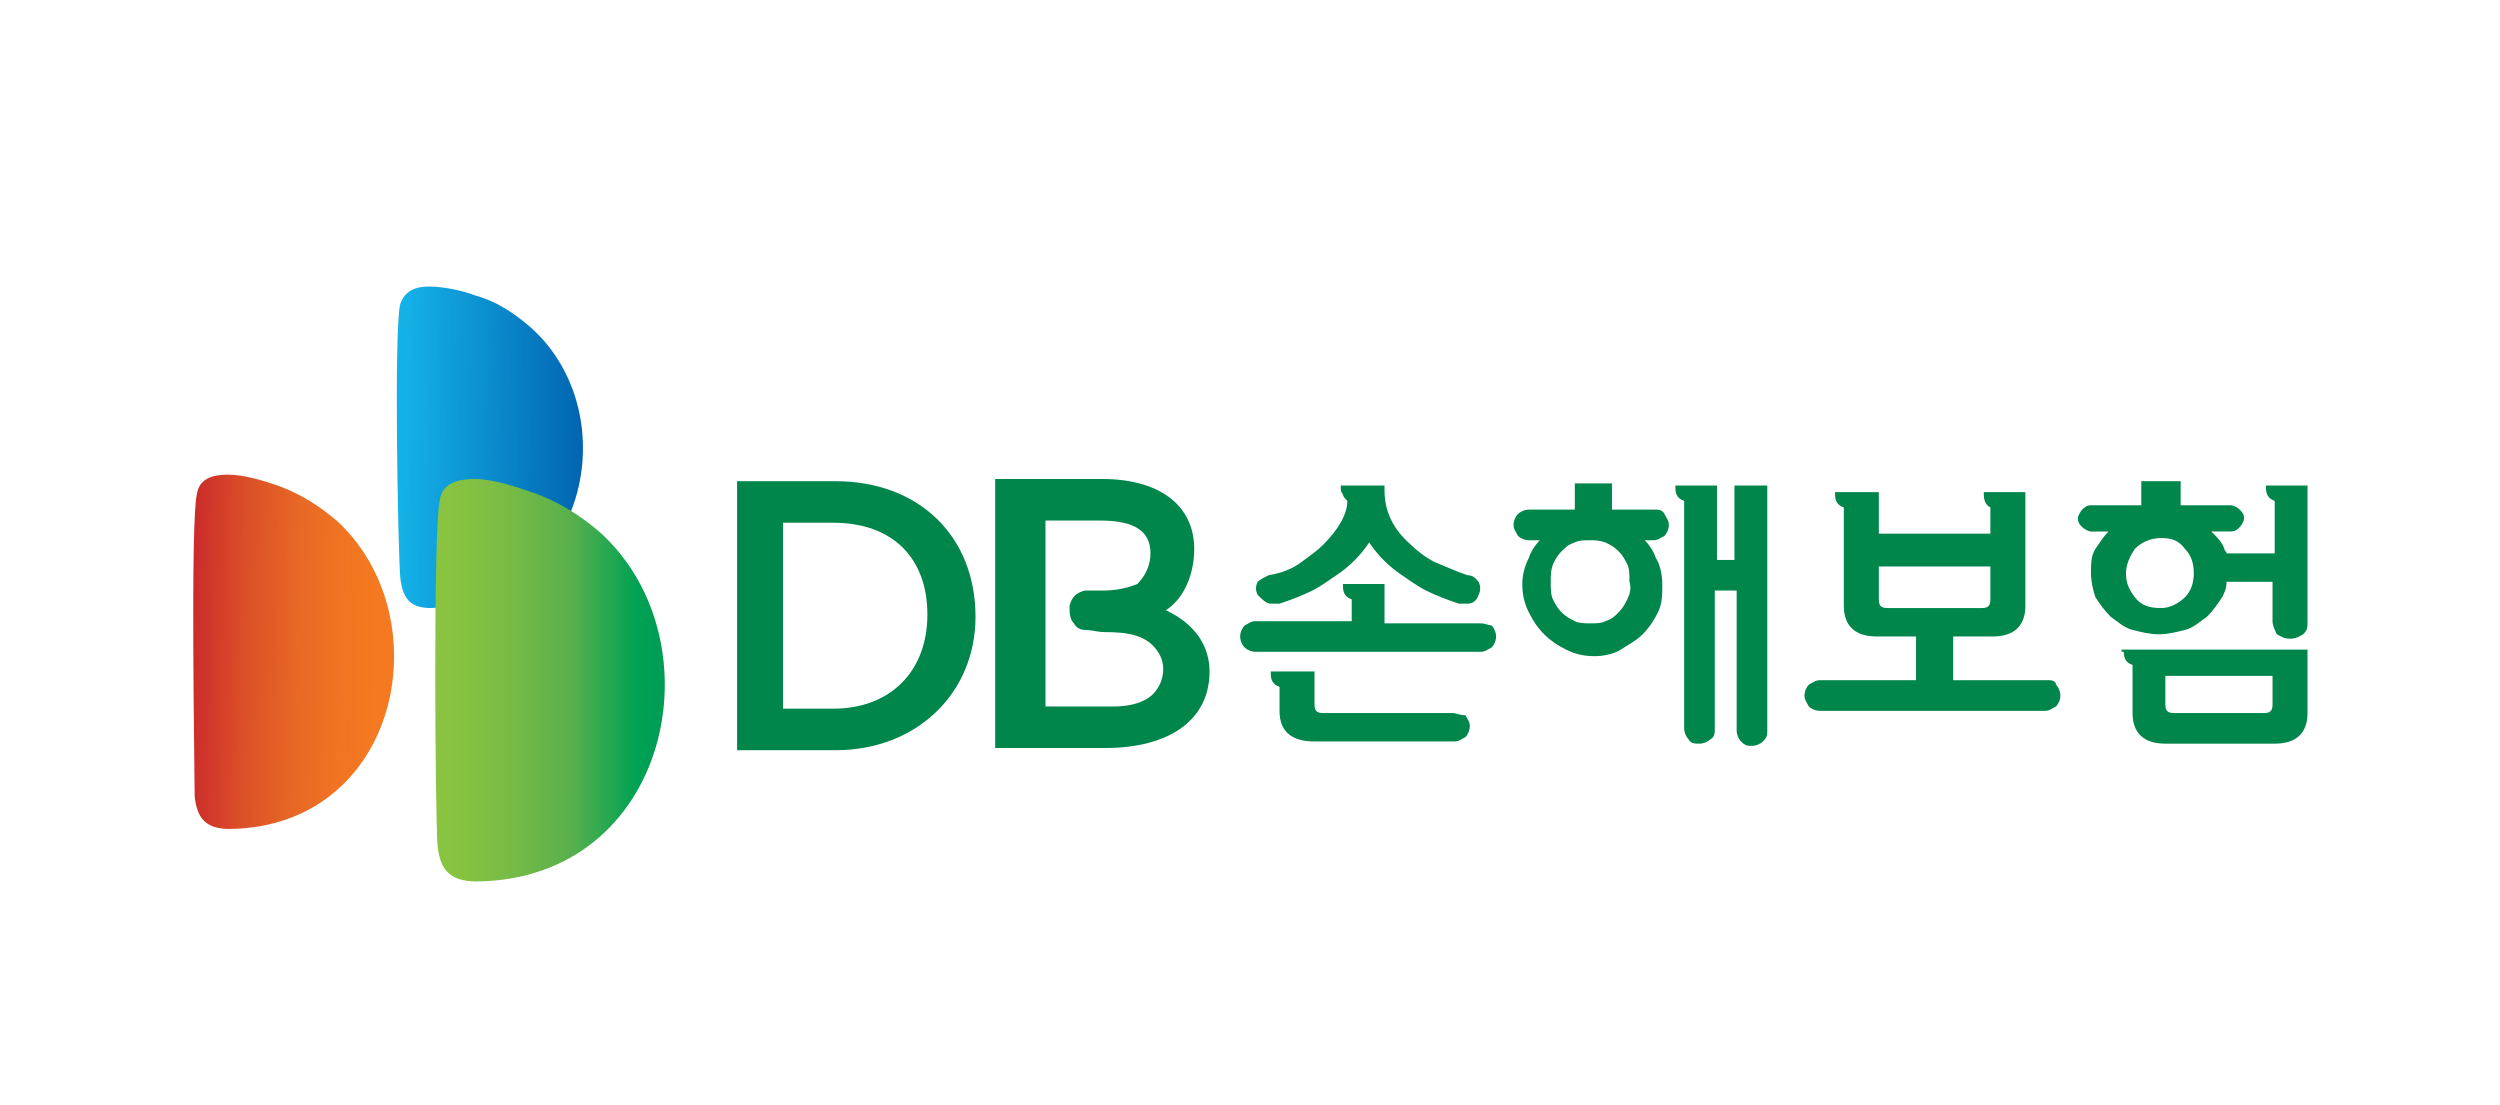 <?xml version="1.0" encoding="utf-8"?>
<!-- Generator: Adobe Illustrator 26.5.1, SVG Export Plug-In . SVG Version: 6.00 Build 0)  -->
<svg version="1.1" id="Layer_1" xmlns="http://www.w3.org/2000/svg" xmlns:xlink="http://www.w3.org/1999/xlink" x="0px" y="0px"
	 viewBox="0 0 114.3 50.5" style="enable-background:new 0 0 114.3 50.5;" xml:space="preserve">
<style type="text/css">
	.st0{fill:#00854A;}
	.st1{fill:url(#SVGID_1_);}
	.st2{fill:url(#SVGID_00000052820715932269991960000010786697645031820732_);}
	.st3{fill:url(#SVGID_00000110445659832750553240000013473597104720798098_);}
</style>
<g>
	<g>
		<path class="st0" d="M67.7,28.5h-4.4v-1.8h-1.9v0.1c0,0.3,0.1,0.5,0.4,0.6v1h-4.4c-0.2,0-0.3,0.1-0.5,0.2
			c-0.1,0.1-0.2,0.3-0.2,0.5c0,0.2,0.1,0.4,0.2,0.5s0.3,0.2,0.5,0.2h10.3c0.2,0,0.3-0.1,0.5-0.2c0.1-0.1,0.2-0.3,0.2-0.5
			c0-0.2-0.1-0.4-0.2-0.5C68.1,28.6,67.9,28.5,67.7,28.5z"/>
		<path class="st0" d="M66.4,32.6h-5.9c-0.3,0-0.4-0.1-0.4-0.4v-1.5h-2v0.1c0,0.3,0.1,0.5,0.4,0.6v1.1c0,0.9,0.5,1.4,1.6,1.4h6.4
			c0.2,0,0.3-0.1,0.5-0.2c0.1-0.1,0.2-0.3,0.2-0.5c0-0.2-0.1-0.3-0.2-0.5C66.7,32.7,66.6,32.6,66.4,32.6z"/>
		<path class="st0" d="M58.1,27.6c0.1,0,0.3,0,0.4,0c0.6-0.2,1.1-0.4,1.5-0.6s0.8-0.5,1.1-0.7c0.6-0.4,1.1-0.9,1.5-1.5
			c0.4,0.6,0.9,1.1,1.5,1.5c0.3,0.2,0.7,0.5,1.1,0.7c0.4,0.2,0.9,0.4,1.5,0.6c0.1,0,0.3,0,0.4,0c0.2,0,0.4-0.1,0.5-0.4
			c0.1-0.2,0.1-0.4,0-0.6c-0.1-0.1-0.2-0.3-0.5-0.3c-0.6-0.2-1-0.4-1.5-0.6c-0.4-0.2-0.8-0.5-1.1-0.8c-0.8-0.7-1.2-1.5-1.2-2.5v-0.2
			h-2v0.1c0,0.1,0,0.2,0.1,0.3c0,0.1,0.1,0.2,0.2,0.3c0,0.6-0.4,1.3-1.1,2c-0.3,0.3-0.6,0.5-1,0.8s-0.9,0.5-1.5,0.6
			c-0.2,0.1-0.4,0.2-0.5,0.3c-0.1,0.2-0.1,0.4,0,0.6C57.7,27.4,57.9,27.6,58.1,27.6z"/>
		<path class="st0" d="M79.5,25.6h-1v-3.4h-1.9v0.1c0,0.3,0.1,0.5,0.4,0.6v10.4c0,0.2,0.1,0.4,0.2,0.5c0.1,0.2,0.3,0.2,0.5,0.2
			c0.2,0,0.4-0.1,0.5-0.2c0.2-0.1,0.2-0.3,0.2-0.5V27h1v6.4c0,0.2,0.1,0.4,0.2,0.5c0.2,0.2,0.3,0.2,0.5,0.2c0.2,0,0.4-0.1,0.5-0.2
			c0.2-0.2,0.2-0.3,0.2-0.5V22.2h-1.5V25.6z"/>
		<path class="st0" d="M75.7,23.3h-2v-1.2H72v1.2h-2.1c-0.2,0-0.4,0.1-0.5,0.2c-0.1,0.1-0.2,0.3-0.2,0.5c0,0.2,0.1,0.3,0.2,0.5
			c0.1,0.1,0.3,0.2,0.5,0.2h0.5c-0.2,0.2-0.4,0.5-0.5,0.8c-0.2,0.4-0.3,0.8-0.3,1.2c0,0.5,0.1,0.9,0.3,1.3c0.2,0.4,0.4,0.7,0.7,1
			c0.3,0.3,0.6,0.5,1,0.7c0.4,0.2,0.8,0.3,1.3,0.3c0.4,0,0.9-0.1,1.2-0.3s0.7-0.4,1-0.7c0.3-0.3,0.5-0.6,0.7-1
			c0.2-0.4,0.2-0.8,0.2-1.3c0-0.4-0.1-0.9-0.3-1.2c-0.1-0.3-0.3-0.6-0.5-0.8h0.4c0.2,0,0.3-0.1,0.5-0.2c0.1-0.1,0.2-0.3,0.2-0.5
			c0-0.2-0.1-0.3-0.2-0.5C76,23.3,75.8,23.3,75.7,23.3z M74.4,27.4c-0.1,0.2-0.2,0.4-0.4,0.6c-0.2,0.2-0.3,0.3-0.6,0.4
			c-0.2,0.1-0.4,0.1-0.7,0.1c-0.2,0-0.5,0-0.7-0.1s-0.4-0.2-0.6-0.4c-0.2-0.2-0.3-0.4-0.4-0.6c-0.1-0.2-0.1-0.5-0.1-0.8
			s0-0.5,0.1-0.8c0.1-0.2,0.2-0.4,0.4-0.6c0.2-0.2,0.3-0.3,0.6-0.4c0.2-0.1,0.4-0.1,0.7-0.1c0.2,0,0.4,0,0.7,0.1
			c0.2,0.1,0.4,0.2,0.6,0.4c0.2,0.2,0.3,0.4,0.4,0.6c0.1,0.2,0.1,0.5,0.1,0.8C74.6,26.9,74.5,27.2,74.4,27.4z"/>
		<path class="st0" d="M93.7,31.1h-4.4v-2h1.8c1,0,1.5-0.5,1.5-1.4v-5.2h-1.9v0.1c0,0.3,0.1,0.5,0.3,0.6v1.2h-5.1v-1.9h-2v0.1
			c0,0.3,0.1,0.5,0.4,0.6v4.5c0,0.9,0.5,1.4,1.5,1.4h1.8v2h-4.4c-0.2,0-0.3,0.1-0.5,0.2c-0.1,0.1-0.2,0.3-0.2,0.5
			c0,0.2,0.1,0.3,0.2,0.5c0.1,0.1,0.3,0.2,0.5,0.2h10.3c0.2,0,0.3-0.1,0.5-0.2c0.1-0.1,0.2-0.3,0.2-0.5c0-0.2-0.1-0.4-0.2-0.5
			C94,31.2,93.9,31.1,93.7,31.1z M86.3,27.8c-0.3,0-0.4-0.1-0.4-0.4v-1.5h5.1v1.5c0,0.3-0.1,0.4-0.4,0.4H86.3z"/>
		<path class="st0" d="M103.6,22.2v0.1c0,0.3,0.1,0.5,0.4,0.6v2.4h-2.2c0-0.1-0.1-0.1-0.1-0.2c-0.1-0.3-0.3-0.5-0.6-0.8h0.9
			c0.2,0,0.3-0.1,0.4-0.2c0.1-0.1,0.2-0.3,0.2-0.4c0-0.2-0.1-0.3-0.2-0.4c-0.1-0.1-0.3-0.2-0.4-0.2h-2.3V22h-1.8v1.1h-2.3
			c-0.2,0-0.3,0.1-0.4,0.2c-0.1,0.1-0.2,0.3-0.2,0.4c0,0.2,0.1,0.3,0.2,0.4c0.1,0.1,0.3,0.2,0.4,0.2h0.8c-0.2,0.2-0.4,0.5-0.6,0.8
			c-0.2,0.3-0.2,0.7-0.2,1.1c0,0.4,0.1,0.8,0.2,1.1c0.2,0.3,0.4,0.6,0.7,0.9c0.3,0.2,0.6,0.5,1,0.6c0.4,0.1,0.8,0.2,1.2,0.2
			c0.4,0,0.8-0.1,1.2-0.2c0.4-0.1,0.7-0.4,1-0.6c0.3-0.3,0.5-0.6,0.7-0.9c0.1-0.2,0.2-0.4,0.2-0.7h2.1v1.8c0,0.2,0.1,0.4,0.2,0.6
			c0.2,0.1,0.3,0.2,0.6,0.2s0.4-0.1,0.6-0.2c0.2-0.2,0.2-0.3,0.2-0.6v-6.2C105.5,22.2,103.6,22.2,103.6,22.2z M99.9,27.3
			c-0.3,0.3-0.7,0.5-1.1,0.5c-0.5,0-0.9-0.1-1.2-0.5s-0.4-0.7-0.4-1.1s0.2-0.8,0.4-1.1c0.3-0.3,0.7-0.5,1.2-0.5
			c0.5,0,0.8,0.1,1.1,0.5c0.3,0.3,0.4,0.7,0.4,1.1C100.3,26.6,100.2,27,99.9,27.3z"/>
		<path class="st0" d="M97.1,29.8c0,0.3,0.1,0.5,0.4,0.6v2.2c0,0.9,0.5,1.4,1.5,1.4h5c1,0,1.5-0.5,1.5-1.4v-2.9h-8.5V29.8z M99,30.9
			h4.9v1.3c0,0.3-0.1,0.4-0.4,0.4h-4.1c-0.3,0-0.4-0.1-0.4-0.4V30.9z"/>
		<g>
			<g>
				<path class="st0" d="M38.2,22h-4.5v12.3h4.5c3.7,0,6.4-2.6,6.4-6.1C44.6,24.5,42,22,38.2,22 M42.4,28.1c0,2.6-1.7,4.3-4.3,4.3
					h-2.3v-8.5h2.3C40.8,23.9,42.4,25.5,42.4,28.1z"/>
				<path class="st0" d="M53.3,27.9c0.8-0.5,1.3-1.6,1.3-2.8c0-2-1.6-3.2-4.2-3.2h-4.9v12.3h5c3,0,4.8-1.3,4.8-3.5
					C55.3,29.5,54.6,28.5,53.3,27.9 M49.6,27c-0.4,0.1-0.6,0.3-0.7,0.7c0,0.3,0,0.6,0.2,0.8c0.1,0.2,0.3,0.3,0.5,0.3
					c0.3,0,0.6,0.1,0.9,0.1c1,0,2,0.1,2.5,1c0.3,0.5,0.2,1.2-0.1,1.6c-0.3,0.5-1,0.8-2,0.8c-0.1,0-0.2,0-0.4,0h-2.7v-8.5h2.5
					c1.6,0,2.3,0.5,2.3,1.5c0,0.5-0.2,1-0.6,1.4C51.5,26.9,51,27,50.4,27C50.2,27,49.9,27,49.6,27z"/>
			</g>
		</g>
	</g>
	<g>
		
			<linearGradient id="SVGID_1_" gradientUnits="userSpaceOnUse" x1="-589.826" y1="151.34" x2="-589.652" y2="151.34" gradientTransform="matrix(-55.206 -0.526 0.526 -55.206 -32623.537 8074.338)">
			<stop  offset="0.1" style="stop-color:#F47920"/>
			<stop  offset="0.264" style="stop-color:#F07422"/>
			<stop  offset="0.479" style="stop-color:#E76725"/>
			<stop  offset="0.722" style="stop-color:#DB4F28"/>
			<stop  offset="0.984" style="stop-color:#CA282B"/>
			<stop  offset="1" style="stop-color:#C9252C"/>
		</linearGradient>
		<path class="st1" d="M15.5,23.9c-0.8-0.7-1.7-1.3-2.8-1.7c-0.6-0.2-1.5-0.5-2.3-0.5c-0.7,0-1.3,0.2-1.4,0.9
			c-0.3,1.3-0.1,12.5-0.1,13.8c0.1,1,0.5,1.5,1.6,1.5C18.2,37.8,20.2,28.4,15.5,23.9z"/>
		
			<linearGradient id="SVGID_00000039096534896039601480000005351886619898598582_" gradientUnits="userSpaceOnUse" x1="-587.806" y1="168.557" x2="-587.632" y2="168.557" gradientTransform="matrix(49.41 0.471 -0.471 49.41 29141.1 -8031.232)">
			<stop  offset="0" style="stop-color:#14B1E7"/>
			<stop  offset="1" style="stop-color:#0061AF"/>
		</linearGradient>
		<path style="fill:url(#SVGID_00000039096534896039601480000005351886619898598582_);" d="M24.3,15c-0.7-0.6-1.5-1.2-2.6-1.5
			c-0.5-0.2-1.4-0.4-2.1-0.4c-0.6,0-1.1,0.2-1.3,0.8c-0.3,1.2-0.1,11.3,0,12.5c0.1,0.9,0.4,1.4,1.4,1.4C26.8,27.5,28.7,19,24.3,15z"
			/>
		
			<linearGradient id="SVGID_00000145059380632344436690000008324087821417293754_" gradientUnits="userSpaceOnUse" x1="-588.216" y1="164.766" x2="-588.042" y2="164.766" gradientTransform="matrix(73.023 0.696 -0.696 73.023 43087.141 -11591.204)">
			<stop  offset="0" style="stop-color:#8DC63F"/>
			<stop  offset="0.146" style="stop-color:#87C341"/>
			<stop  offset="0.338" style="stop-color:#77BB45"/>
			<stop  offset="0.554" style="stop-color:#58B04C"/>
			<stop  offset="0.787" style="stop-color:#00A253"/>
			<stop  offset="1" style="stop-color:#009559"/>
		</linearGradient>
		<path style="fill:url(#SVGID_00000145059380632344436690000008324087821417293754_);" d="M27.5,24.4c-0.9-0.8-2-1.5-3.2-1.9
			c-0.6-0.2-1.7-0.6-2.6-0.6c-0.8,0-1.5,0.2-1.6,1c-0.3,1.5-0.2,14.2-0.1,15.7c0.1,1.1,0.5,1.7,1.8,1.7
			C30.6,40.2,32.9,29.4,27.5,24.4z"/>
	</g>
</g>
</svg>
